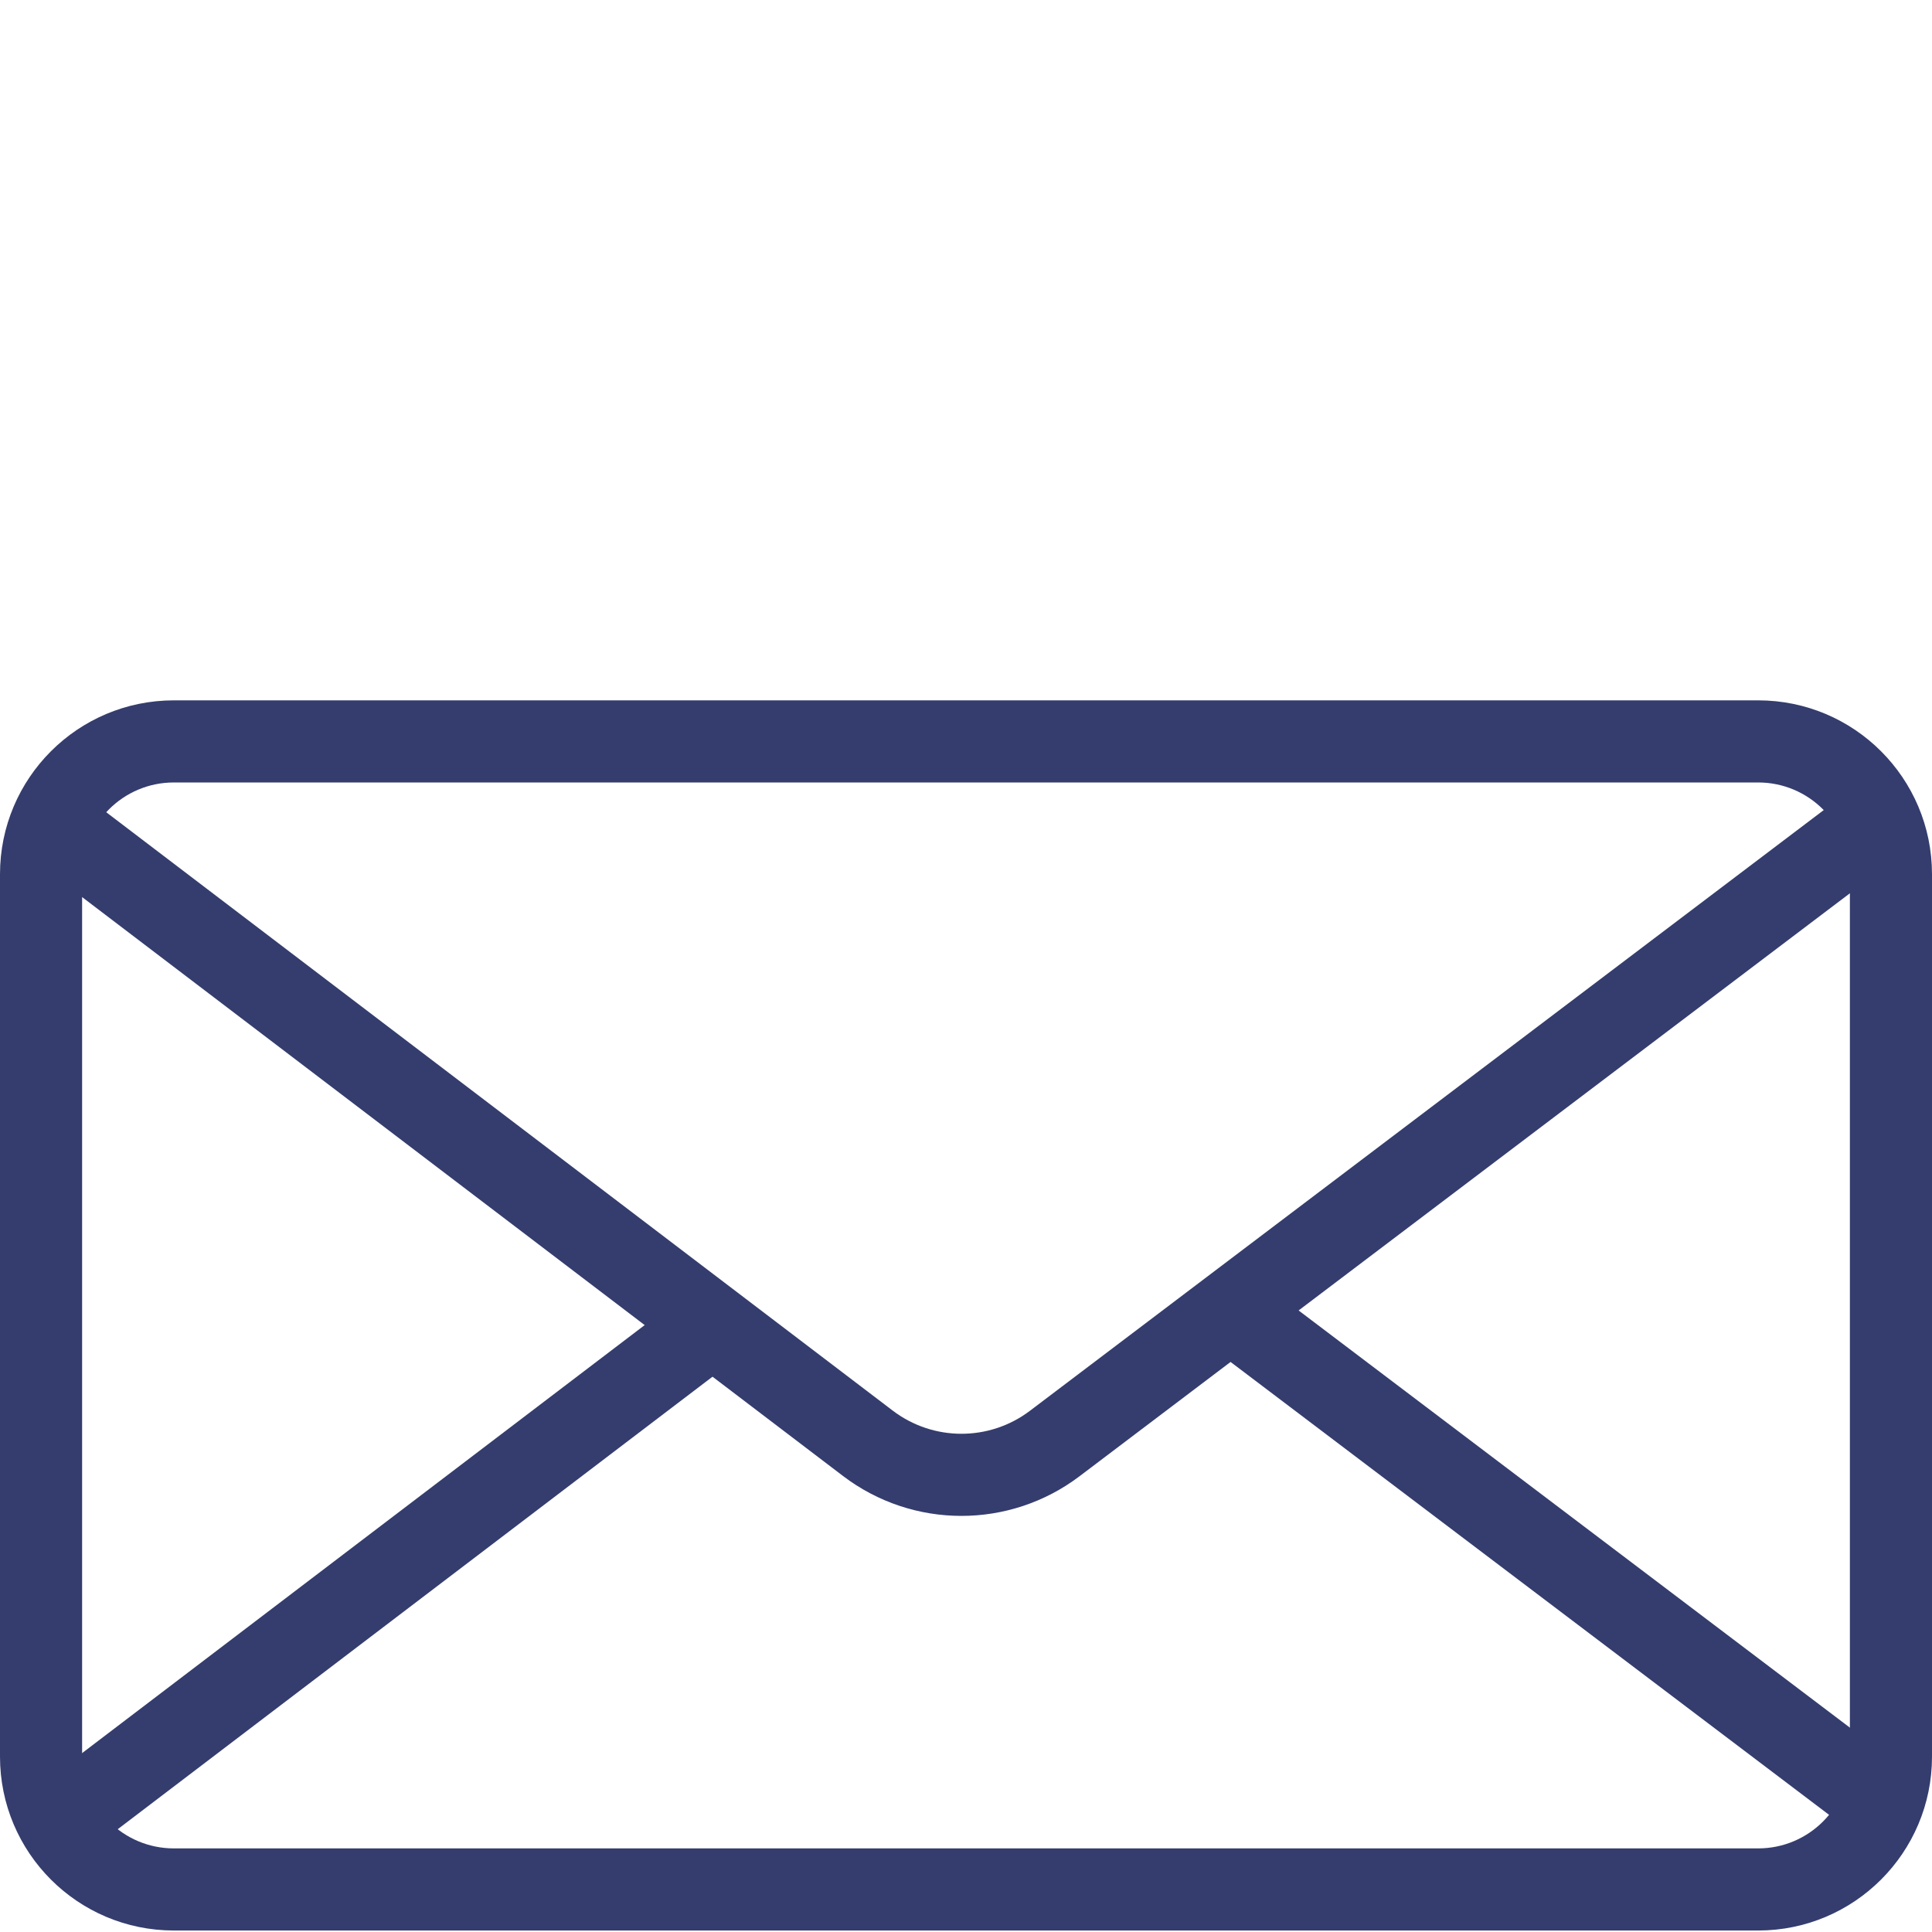 <svg width="48" height="48" viewBox="0 0 48 48" fill="none" xmlns="http://www.w3.org/2000/svg">
<path fill-rule="evenodd" clip-rule="evenodd" d="M46.816 21.546L26.819 36.678C25.08 37.993 22.679 37.99 20.944 36.67L1.062 21.544L2.298 19.92L22.179 35.046C23.186 35.812 24.579 35.814 25.588 35.051L45.584 19.919L46.816 21.546Z" fill="#343D6D"/>
<path fill-rule="evenodd" clip-rule="evenodd" d="M47.295 43.933L31.155 31.719L29.924 33.346L46.065 45.56L47.295 43.933ZM16.902 32.248L1.542 43.934L2.778 45.558L18.138 33.872L16.902 32.248Z" fill="#343D6D"/>
<path fill-rule="evenodd" clip-rule="evenodd" d="M43.68 19.44H4.32C3.061 19.44 2.04 20.461 2.04 21.72V43.643C2.04 44.903 3.061 45.923 4.32 45.923H43.68C44.939 45.923 45.96 44.903 45.96 43.643V21.72C45.96 20.461 44.939 19.44 43.68 19.44ZM4.32 17.4C1.934 17.4 0 19.334 0 21.72V43.643C0 46.029 1.934 47.963 4.32 47.963H43.68C46.066 47.963 48 46.029 48 43.643V21.72C48 19.334 46.066 17.4 43.68 17.4H4.32Z" fill="#343D6D"/>
</svg>
